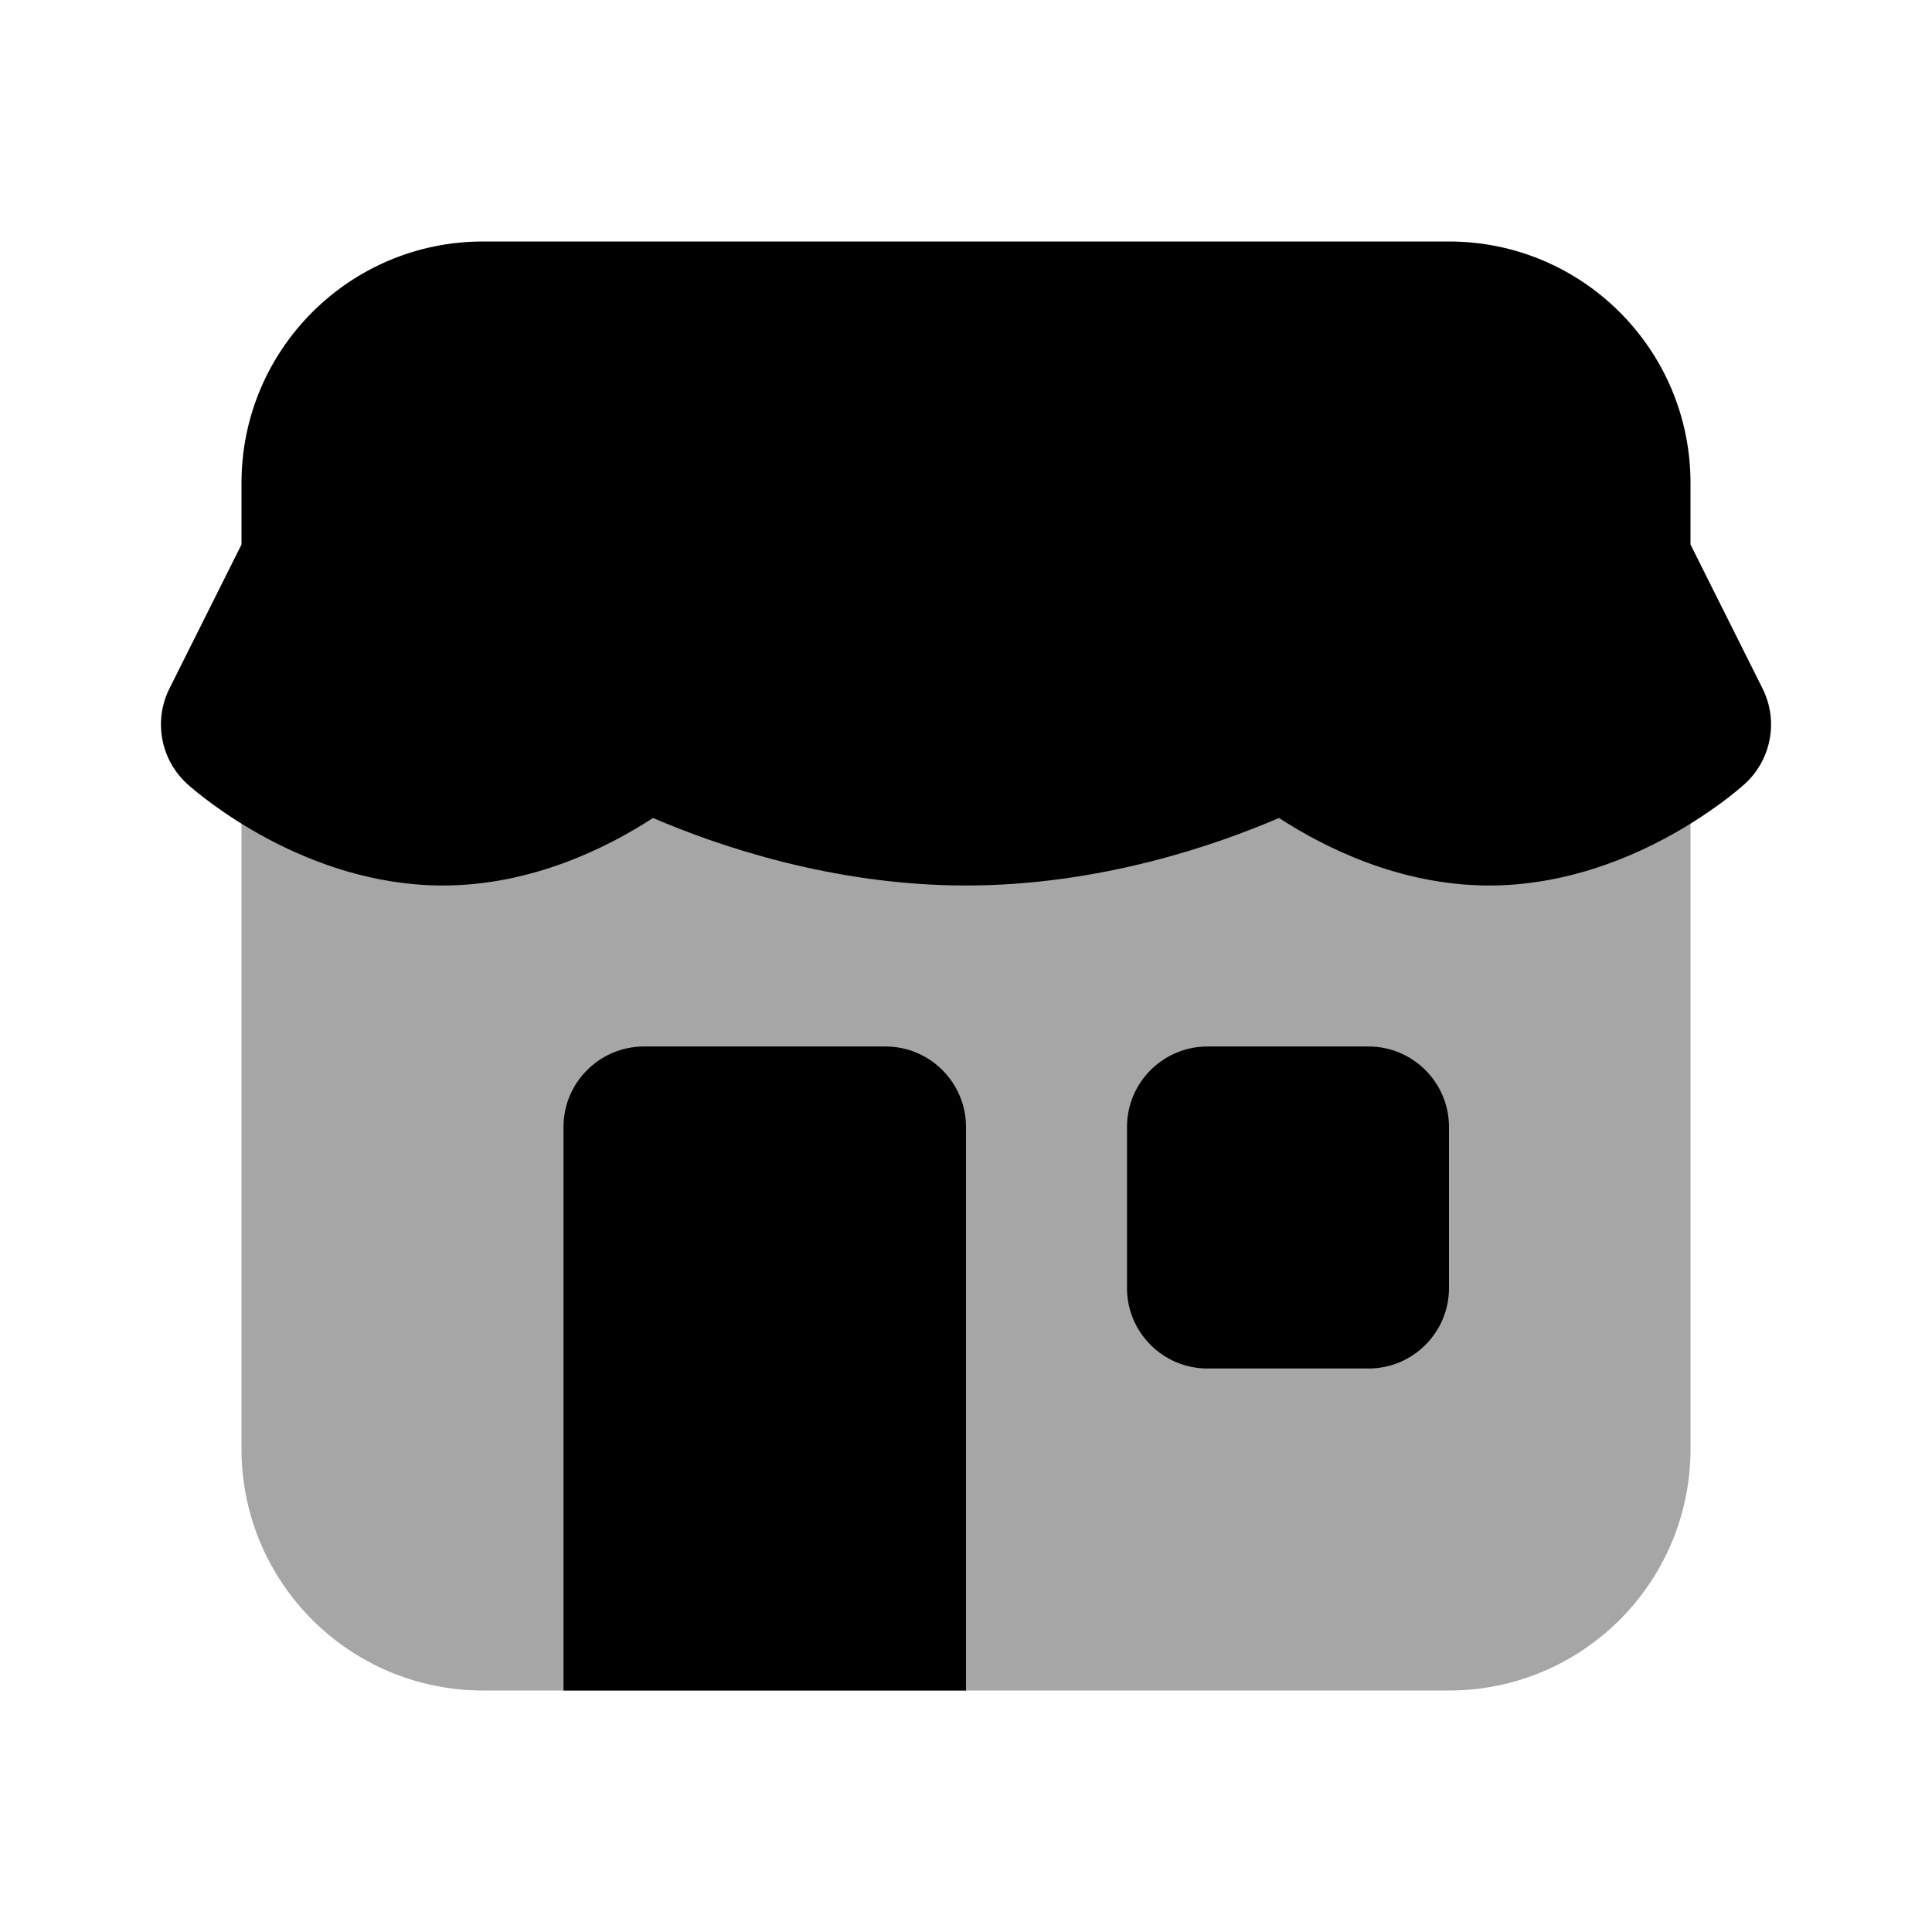 <svg xmlns="http://www.w3.org/2000/svg" viewBox="0 0 24 24"><path d="M18,21H6c-1.657,0-3-1.343-3-3V7h18v11C21,19.657,19.657,21,18,21z" opacity=".35"></path><path d="M12,21H7v-7c0-0.552,0.448-1,1-1h3c0.552,0,1,0.448,1,1V21z"></path><path d="M17,17h-2c-0.552,0-1-0.448-1-1v-2c0-0.552,0.448-1,1-1h2c0.552,0,1,0.448,1,1v2C18,16.552,17.552,17,17,17z"></path><path d="M21.895,8.553L21,6.764V6c0-1.657-1.343-3-3-3H6C4.343,3,3,4.343,3,6v0.764L2.105,8.553	C1.903,8.957,1.997,9.445,2.334,9.746C2.478,9.874,3.787,11,5.5,11c1.108,0,2.048-0.472,2.612-0.839C8.887,10.495,10.332,11,12,11	s3.113-0.505,3.888-0.839C16.452,10.528,17.392,11,18.5,11c1.713,0,3.022-1.126,3.166-1.254C22.003,9.445,22.097,8.957,21.895,8.553	z"></path></svg>